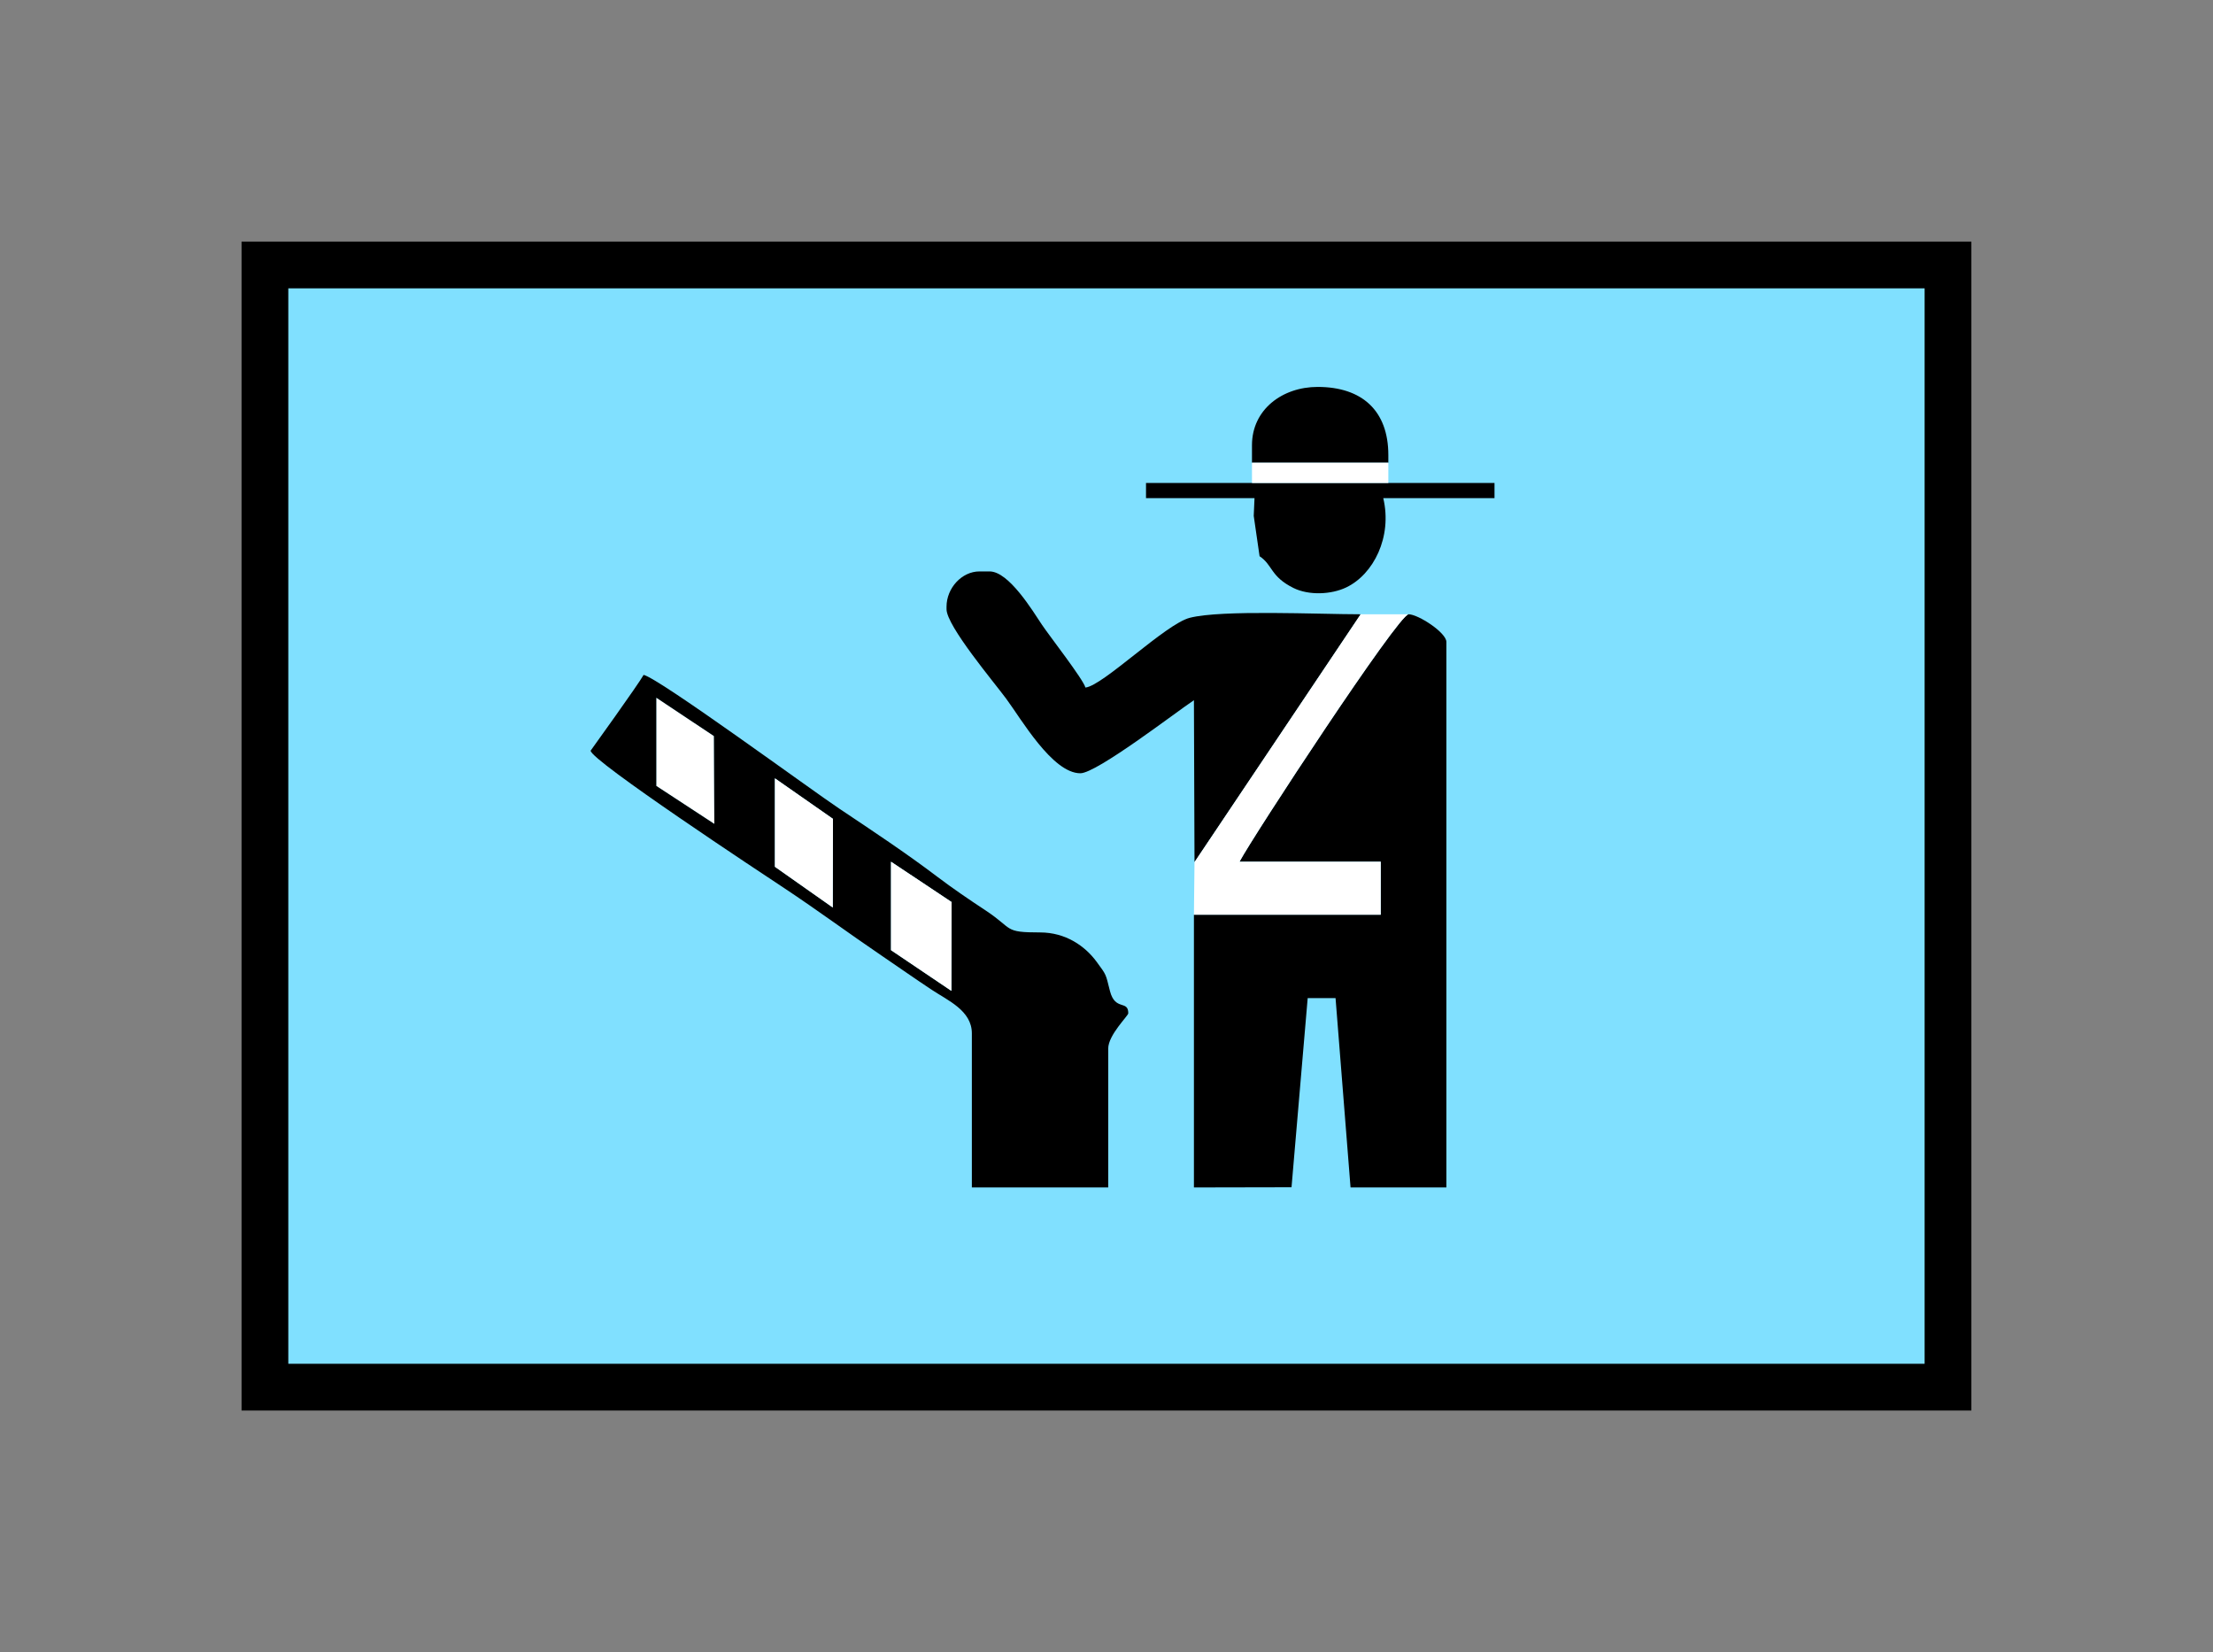 <?xml version="1.0" encoding="UTF-8" standalone="no"?>
<svg
   xmlns:dc="http://purl.org/dc/elements/1.1/"
   xmlns:cc="http://creativecommons.org/ns#"
   xmlns:rdf="http://www.w3.org/1999/02/22-rdf-syntax-ns#"
   xmlns:svg="http://www.w3.org/2000/svg"
   xmlns="http://www.w3.org/2000/svg"
   id="svg29"
   height="89.67mm"
   width="120.11mm"
   version="1.0">
  <rect width="100%" height="100%" fill="#808080" stroke="none"/>
  <defs
     id="defs3">
    <pattern
       y="0"
       x="0"
       height="6"
       width="6"
       patternUnits="userSpaceOnUse"
       id="EMFhbasepattern" />
  </defs>
  <path
     id="path5"
     d="  M 54.345,54.345   L 54.345,284.514   L 399.598,284.514   L 399.598,54.345   L 54.345,54.345   z "
     style="fill:#80e0ff;fill-rule:evenodd;fill-opacity:1;stroke:none;" />
  <path
     id="path7"
     d="  M 54.345,54.345   L 399.598,54.345   L 399.598,284.514   L 54.345,284.514   z "
     style="fill:none;stroke:#000000;stroke-width:9.59px;stroke-linecap:butt;stroke-linejoin:miter;stroke-miterlimit:10;stroke-dasharray:none;stroke-opacity:1;" />
  <path
     id="path9"
     d="  M 256.822,91.308   L 256.822,94.905   L 284.794,94.905   L 284.794,93.346   C 284.794,84.235 279.399,79.36 270.288,79.36   C 263.056,79.36 256.822,83.996 256.822,91.308   z "
     style="fill:#000000;fill-rule:evenodd;fill-opacity:1;stroke:none;" />
  <path
     id="path11"
     d="  M 235.084,102.177   L 257.341,102.177   L 257.182,105.814   L 258.38,114.085   C 261.098,115.884 260.578,118.241 265.333,120.599   C 268.49,122.157 273.086,121.957 276.162,120.479   C 281.757,117.802 285.633,110.129 283.755,102.177   L 306.572,102.177   L 306.572,99.06   L 235.084,99.06   z "
     style="fill:#000000;fill-rule:evenodd;fill-opacity:1;stroke:none;" />
  <path
     id="path13"
     d="  M 194.165,124.435   L 194.165,124.954   C 194.165,128.391 204.075,140.139 206.393,143.296   C 209.43,147.372 215.863,158.601 221.617,158.601   C 224.974,158.601 241.357,145.973 244.914,143.616   L 245.034,176.822   L 279.119,125.993   C 270.528,125.993 250.628,125.034 244.075,126.713   C 239.12,127.951 226.213,140.699 222.656,141.018   C 222.217,139.34 215.304,130.469 213.745,128.151   C 211.827,125.274 206.952,117.202 202.996,117.202   L 200.918,117.202   C 197.282,117.202 194.165,120.639 194.165,124.435   z "
     style="fill:#000000;fill-rule:evenodd;fill-opacity:1;stroke:none;" />
  <path
     id="path15"
     d="  M 134.625,161.198   L 134.625,161.198   L 146.533,168.99   L 146.453,150.968   L 134.625,143.096   z "
     style="fill:#ffffff;fill-rule:evenodd;fill-opacity:1;stroke:none;" />
  <path
     id="path17"
     d="  M 182.776,176.742   L 195.204,185.014   L 195.164,203.236   L 182.776,194.884   z  M 158.96,159.64   L 170.868,167.951   L 170.828,186.133   L 158.96,177.781   z  M 134.625,143.096   L 146.453,150.968   L 146.533,168.99   L 134.625,161.198   z  M 121.158,153.965   C 121.158,155.963 156.483,179.26 160.838,182.137   C 167.831,186.772 174.065,191.408 181.018,196.123   C 184.614,198.56 187.651,200.718 191.168,203.036   C 194.405,205.194 199.36,207.272 199.36,211.947   L 199.36,243.555   L 227.332,243.555   L 227.332,215.064   C 227.332,212.267 231.447,208.351 231.447,207.831   C 231.447,205.034 228.77,207.432 227.691,203.276   C 226.772,199.679 227.052,200.119 224.934,197.242   C 222.576,194.045 218.62,191.248 213.346,191.248   C 205.833,191.248 207.951,190.568 202.237,186.772   C 198.72,184.455 195.484,182.257 192.207,179.779   C 186.053,175.104 178.78,170.269 172.307,165.953   C 166.593,162.157 135.304,139.18 132.027,138.421   C 131.028,140.259 121.158,153.965 121.158,153.965   z "
     style="fill:#000000;fill-rule:evenodd;fill-opacity:1;stroke:none;" />
  <path
     id="path19"
     d="  M 158.96,177.781   L 158.96,177.781   L 170.828,186.133   L 170.868,167.951   L 158.96,159.64   z "
     style="fill:#ffffff;fill-rule:evenodd;fill-opacity:1;stroke:none;" />
  <path
     id="path21"
     d="  M 182.776,194.884   L 182.776,194.884   L 195.164,203.236   L 195.204,185.014   L 182.776,176.742   z "
     style="fill:#ffffff;fill-rule:evenodd;fill-opacity:1;stroke:none;" />
  <path
     id="path23"
     d="  M 254.264,176.742   L 283.235,176.742   L 283.235,187.611   L 244.914,187.611   L 244.914,243.555   L 264.934,243.515   L 268.25,204.714   L 273.965,204.714   L 277.042,243.555   L 296.702,243.555   L 296.702,131.668   C 296.702,129.75 290.908,125.993 288.95,125.993   C 286.872,125.993 256.982,171.588 254.264,176.742   z "
     style="fill:#000000;fill-rule:evenodd;fill-opacity:1;stroke:none;" />
  <path
     id="path25"
     d="  M 245.034,176.822   L 244.914,187.611   L 283.235,187.611   L 283.235,176.742   L 254.264,176.742   C 256.982,171.588 286.872,125.993 288.95,125.993   L 279.119,125.993   z "
     style="fill:#ffffff;fill-rule:evenodd;fill-opacity:1;stroke:none;" />
  <path
     id="path27"
     d="  M 284.794,99.06   L 284.794,99.06   L 284.794,94.905   L 256.822,94.905   L 256.822,99.06   z "
     style="fill:#ffffff;fill-rule:evenodd;fill-opacity:1;stroke:none;" />
</svg>
